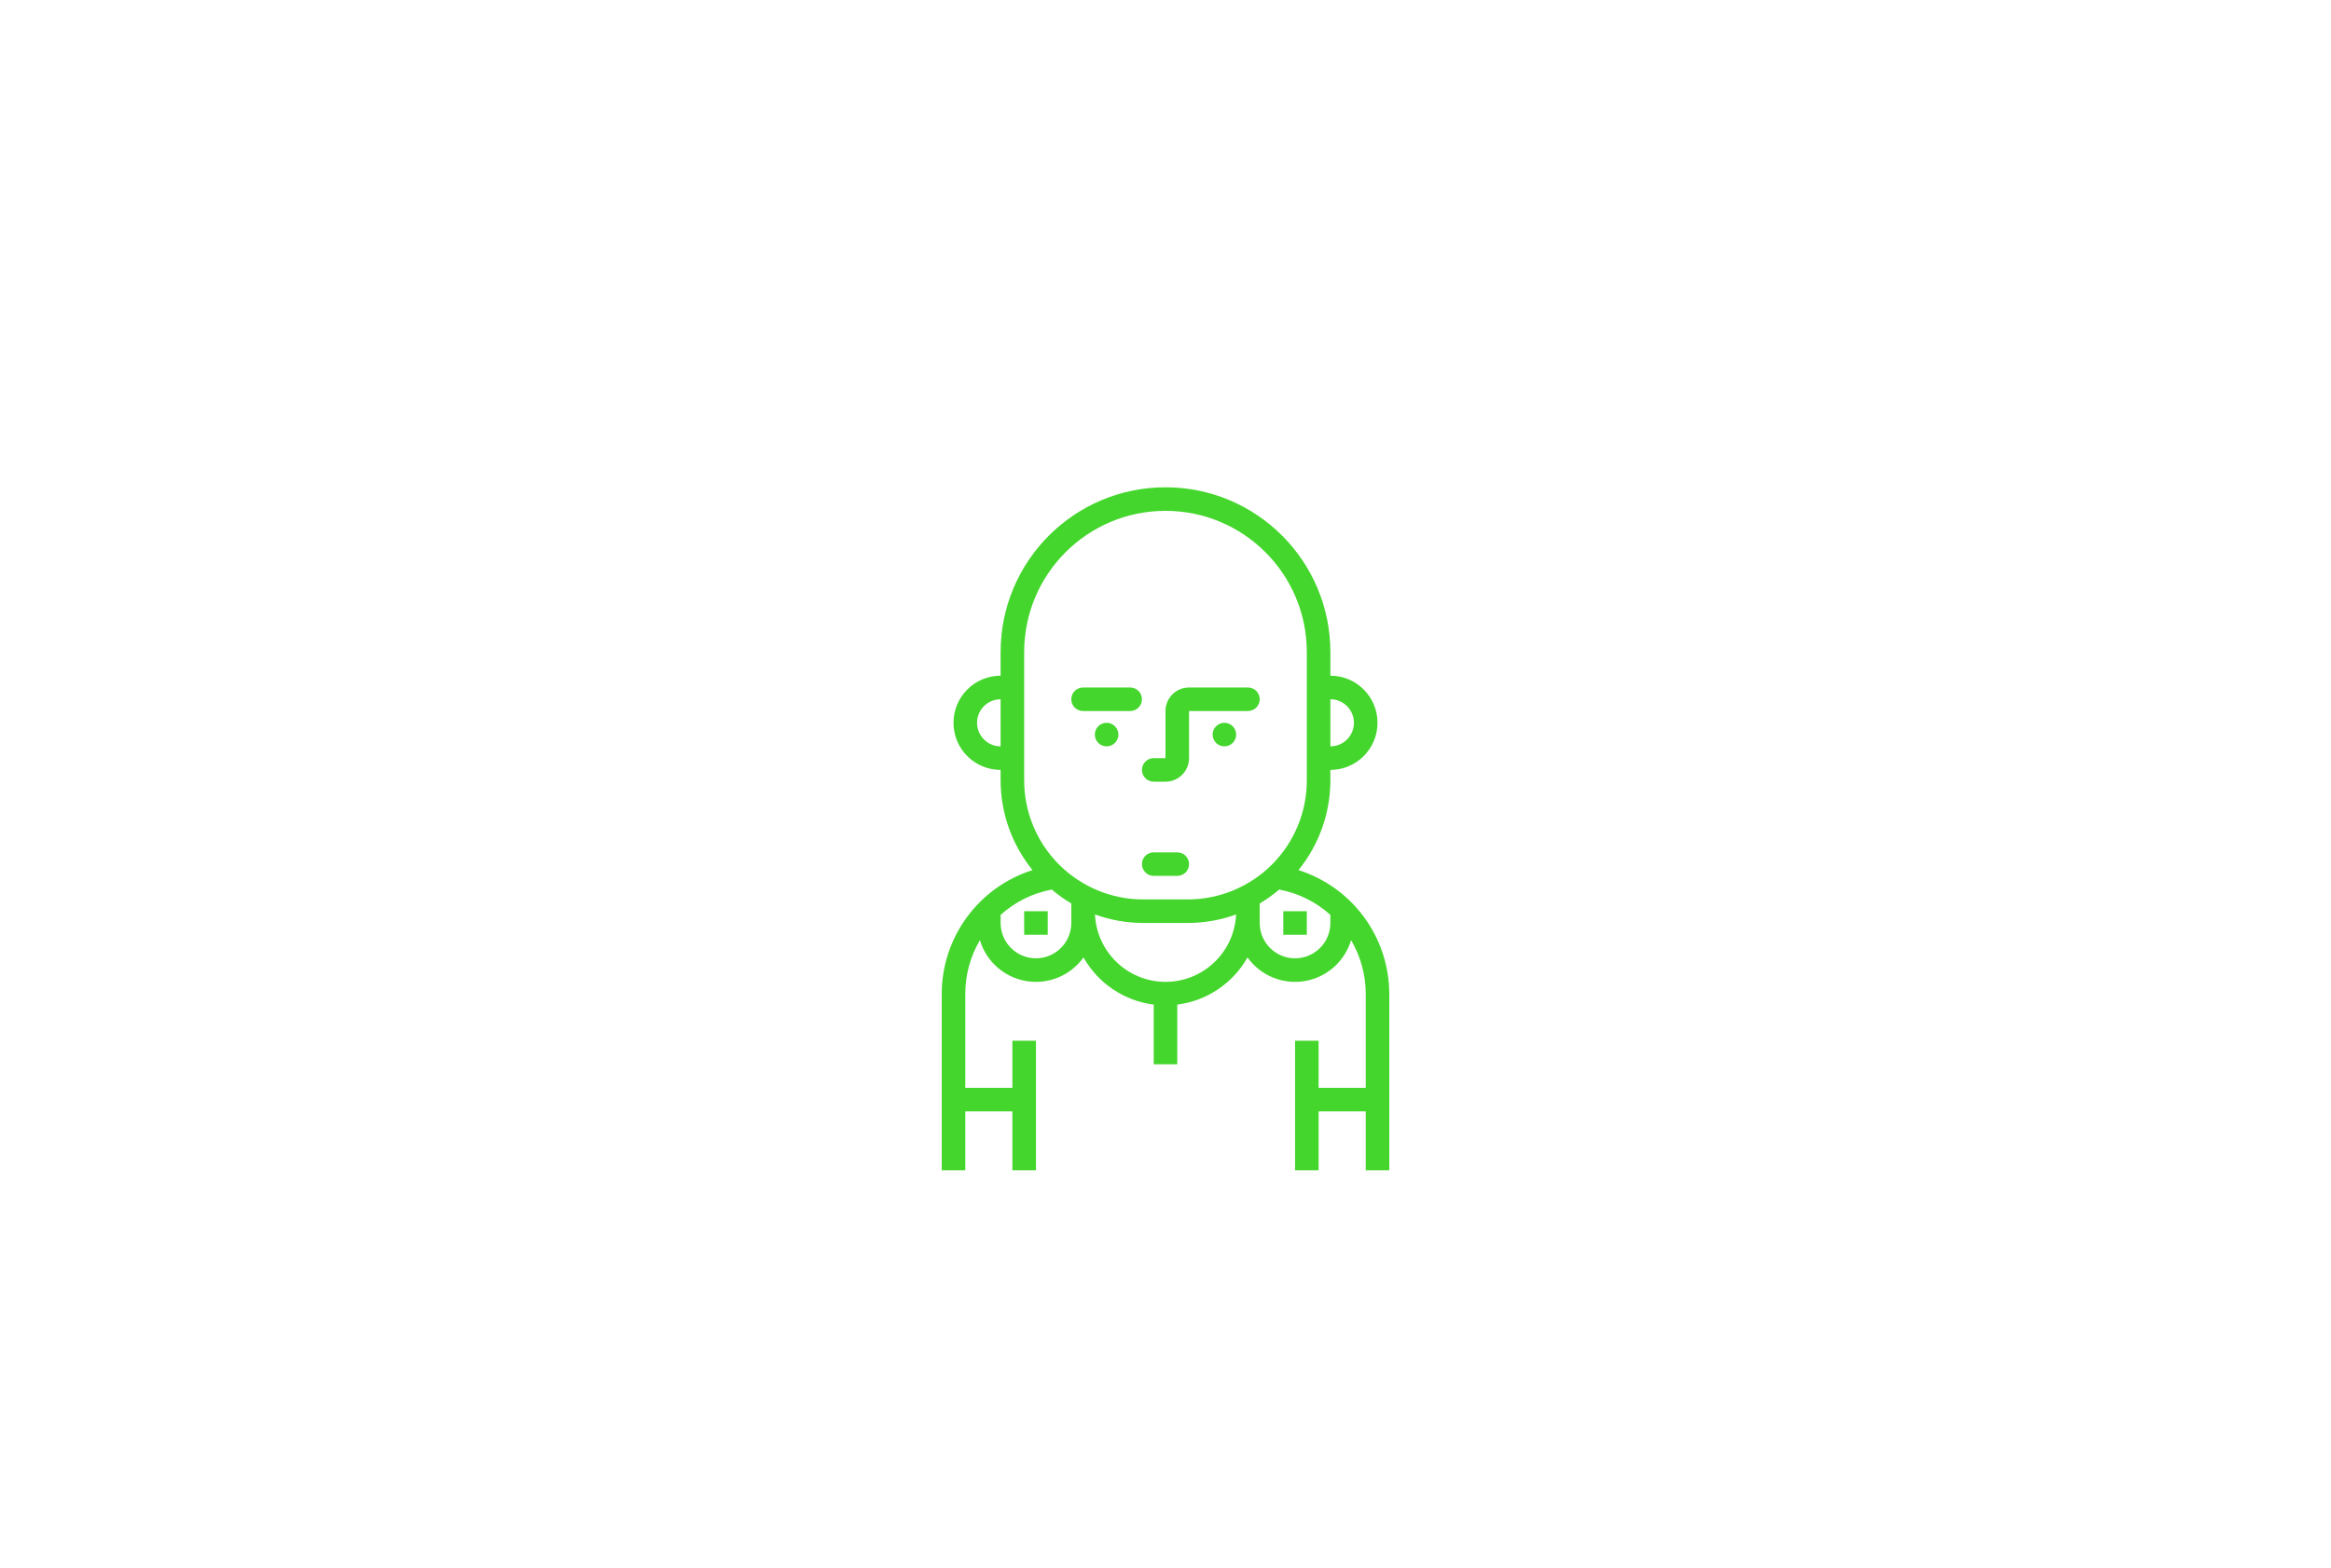 <svg xmlns:mydata="http://www.w3.org/2000/svg" mydata:contrastcolor="11111f"  mydata:template="Contrast" mydata:presentation="2.5" mydata:layouttype="undefined" mydata:specialfontid="undefined" mydata:id1="708" mydata:id2="206" mydata:companyname="Attendance Hero" mydata:companytagline="Sua presença em suas mãos" version="1.1" xmlns="http://www.w3.org/2000/svg" xmlns:xlink="http://www.w3.org/1999/xlink" viewBox="0 0 550 370">
    <g fill="#44d62c" fill-rule="none" stroke="none" stroke-width="1" stroke-linecap="butt" stroke-linejoin="miter" stroke-miterlimit="10" stroke-dasharray="" stroke-dashoffset="0" font-family="none" font-weight="none" font-size="none" text-anchor="none" style="mix-blend-mode: normal"><g data-paper-data="{&quot;isGlobalGroup&quot;:true,&quot;bounds&quot;:{&quot;x&quot;:122.01687846315194,&quot;y&quot;:114.99999999999999,&quot;width&quot;:305.9662430736961,&quot;height&quot;:240}}"><g data-paper-data="{&quot;isSecondaryText&quot;:true}" fill-rule="nonzero">

        <path d="M313.905,184.167c-0.011,7.712 -2.669,15.186 -7.531,21.173c12.717,4.031 21.376,15.813 21.425,29.154v41.684h-5.558v-13.895h-11.116v13.895h-5.558v-30.568h5.558v11.116h11.116v-22.231c-0.003,-4.439 -1.196,-8.797 -3.454,-12.619c-1.51,5.043 -5.757,8.788 -10.949,9.653c-5.192,0.866 -10.425,-1.299 -13.489,-5.58c-3.456,6.119 -9.599,10.246 -16.571,11.132v14.086h-5.558v-14.086c-6.971,-0.886 -13.115,-5.013 -16.571,-11.132c-3.064,4.281 -8.296,6.445 -13.489,5.58c-5.192,-0.866 -9.44,-4.61 -10.949,-9.653c-2.258,3.822 -3.451,8.18 -3.454,12.619v22.231h11.116v-11.116h5.558v30.568h-5.558v-13.895h-11.116v13.895h-5.558v-41.684c0.047,-13.341 8.707,-25.124 21.425,-29.154c-4.861,-5.986 -7.52,-13.461 -7.531,-21.173v-2.473c-6.139,0 -11.116,-4.977 -11.116,-11.116c0,-6.139 4.977,-11.116 11.116,-11.116v-5.558c0,-21.487 17.418,-38.905 38.905,-38.905c21.487,0 38.905,17.418 38.905,38.905v5.558c6.139,0 11.116,4.977 11.116,11.116c0,6.139 -4.977,11.116 -11.116,11.116zM241.653,153.905v30.262c-0.001,7.451 2.959,14.598 8.228,19.867c5.269,5.269 12.415,8.229 19.867,8.228h10.504c7.451,0.001 14.598,-2.959 19.867,-8.228c5.269,-5.269 8.229,-12.415 8.228,-19.867v-30.262c0,-18.417 -14.93,-33.347 -33.347,-33.347c-18.417,0 -33.347,14.93 -33.347,33.347zM266.663,167.799h-11.116c-1.535,0 -2.779,-1.244 -2.779,-2.779c0,-1.535 1.244,-2.779 2.779,-2.779h11.116c1.535,0 2.779,1.244 2.779,2.779c0,1.535 -1.244,2.779 -2.779,2.779zM272.221,184.473h2.779c3.07,0 5.558,-2.488 5.558,-5.558v-11.116h13.895c1.535,0 2.779,-1.244 2.779,-2.779c0,-1.535 -1.244,-2.779 -2.779,-2.779h-13.895c-3.07,0 -5.558,2.488 -5.558,5.558v11.116h-2.779c-1.535,0 -2.779,1.244 -2.779,2.779c0,1.535 1.244,2.779 2.779,2.779zM236.095,165.02c-3.07,0 -5.558,2.488 -5.558,5.558c0,3.07 2.488,5.558 5.558,5.558zM313.905,176.136c3.07,0 5.558,-2.488 5.558,-5.558c0,-3.07 -2.488,-5.558 -5.558,-5.558zM261.105,176.136c0.182,0 0.363,-0.018 0.542,-0.053c0.179,-0.036 0.353,-0.088 0.521,-0.158c0.169,-0.07 0.329,-0.155 0.48,-0.257c0.152,-0.101 0.292,-0.217 0.421,-0.346c0.129,-0.129 0.244,-0.269 0.346,-0.421c0.101,-0.152 0.187,-0.312 0.257,-0.48c0.07,-0.169 0.123,-0.342 0.158,-0.521c0.036,-0.179 0.053,-0.36 0.053,-0.542c0,-0.182 -0.018,-0.363 -0.053,-0.542c-0.036,-0.179 -0.088,-0.353 -0.158,-0.521c-0.07,-0.169 -0.155,-0.329 -0.257,-0.48c-0.101,-0.152 -0.217,-0.292 -0.346,-0.421c-0.129,-0.129 -0.269,-0.244 -0.421,-0.346c-0.152,-0.101 -0.312,-0.187 -0.48,-0.257c-0.169,-0.07 -0.342,-0.123 -0.521,-0.158c-0.179,-0.036 -0.36,-0.053 -0.542,-0.053c-0.182,0 -0.363,0.018 -0.542,0.053c-0.179,0.036 -0.353,0.088 -0.521,0.158c-0.169,0.07 -0.329,0.155 -0.48,0.257c-0.152,0.101 -0.292,0.217 -0.421,0.346c-0.129,0.129 -0.244,0.269 -0.346,0.421c-0.101,0.152 -0.187,0.312 -0.257,0.48c-0.07,0.169 -0.123,0.342 -0.158,0.521c-0.036,0.179 -0.053,0.36 -0.053,0.542c0,0.182 0.018,0.363 0.053,0.542c0.036,0.179 0.088,0.353 0.158,0.521c0.07,0.169 0.155,0.329 0.257,0.48c0.101,0.152 0.217,0.292 0.346,0.421c0.129,0.129 0.269,0.244 0.421,0.346c0.152,0.101 0.312,0.187 0.48,0.257c0.169,0.07 0.342,0.123 0.521,0.158c0.179,0.036 0.36,0.053 0.542,0.053zM288.895,176.136c0.182,0 0.363,-0.018 0.542,-0.053c0.179,-0.036 0.353,-0.088 0.521,-0.158c0.169,-0.07 0.329,-0.155 0.48,-0.257c0.152,-0.101 0.292,-0.217 0.421,-0.346c0.129,-0.129 0.244,-0.269 0.346,-0.421c0.101,-0.152 0.187,-0.312 0.257,-0.48c0.07,-0.169 0.123,-0.342 0.158,-0.521c0.036,-0.179 0.053,-0.36 0.053,-0.542c0,-0.182 -0.018,-0.363 -0.053,-0.542c-0.036,-0.179 -0.088,-0.353 -0.158,-0.521c-0.07,-0.169 -0.155,-0.329 -0.257,-0.48c-0.101,-0.152 -0.217,-0.292 -0.346,-0.421c-0.129,-0.129 -0.269,-0.244 -0.421,-0.346c-0.152,-0.101 -0.312,-0.187 -0.48,-0.257c-0.169,-0.07 -0.342,-0.123 -0.521,-0.158c-0.179,-0.036 -0.36,-0.053 -0.542,-0.053c-0.182,0 -0.363,0.018 -0.542,0.053c-0.179,0.036 -0.353,0.088 -0.521,0.158c-0.169,0.07 -0.329,0.155 -0.48,0.257c-0.152,0.101 -0.292,0.217 -0.421,0.346c-0.129,0.129 -0.244,0.269 -0.346,0.421c-0.101,0.152 -0.187,0.312 -0.257,0.48c-0.07,0.169 -0.123,0.342 -0.158,0.521c-0.036,0.179 -0.053,0.36 -0.053,0.542c0,0.182 0.018,0.363 0.053,0.542c0.036,0.179 0.088,0.353 0.158,0.521c0.07,0.169 0.155,0.329 0.257,0.48c0.101,0.152 0.217,0.292 0.346,0.421c0.129,0.129 0.269,0.244 0.421,0.346c0.152,0.101 0.312,0.187 0.48,0.257c0.169,0.07 0.342,0.123 0.521,0.158c0.179,0.036 0.36,0.053 0.542,0.053zM269.442,203.925c0,-1.535 1.244,-2.779 2.779,-2.779h5.558c1.535,0 2.779,1.244 2.779,2.779c0,1.535 -1.244,2.779 -2.779,2.779h-5.558c-1.535,0 -2.779,-1.244 -2.779,-2.779zM244.432,226.156c4.604,0 8.337,-3.732 8.337,-8.337v-4.61c-1.622,-0.961 -3.16,-2.058 -4.596,-3.279c-4.5,0.841 -8.68,2.91 -12.077,5.98v1.909c0,4.604 3.732,8.337 8.337,8.337zM297.231,217.82c0,4.604 3.732,8.337 8.337,8.337c4.604,0 8.337,-3.732 8.337,-8.337v-1.909c-3.397,-3.07 -7.577,-5.14 -12.077,-5.98c-1.437,1.221 -2.974,2.318 -4.596,3.279zM247.211,215.041h-5.558v5.558h5.558zM308.347,215.041h-5.558v5.558h5.558zM258.365,215.808c0.41,8.893 7.733,15.895 16.635,15.906c8.911,0.001 16.247,-7.005 16.657,-15.906c-3.653,1.324 -7.508,2.004 -11.394,2.012h-10.504c-3.885,-0.008 -7.74,-0.688 -11.394,-2.012z" data-paper-data="{&quot;isPathIcon&quot;:true}"></path></g></g></g></svg>

